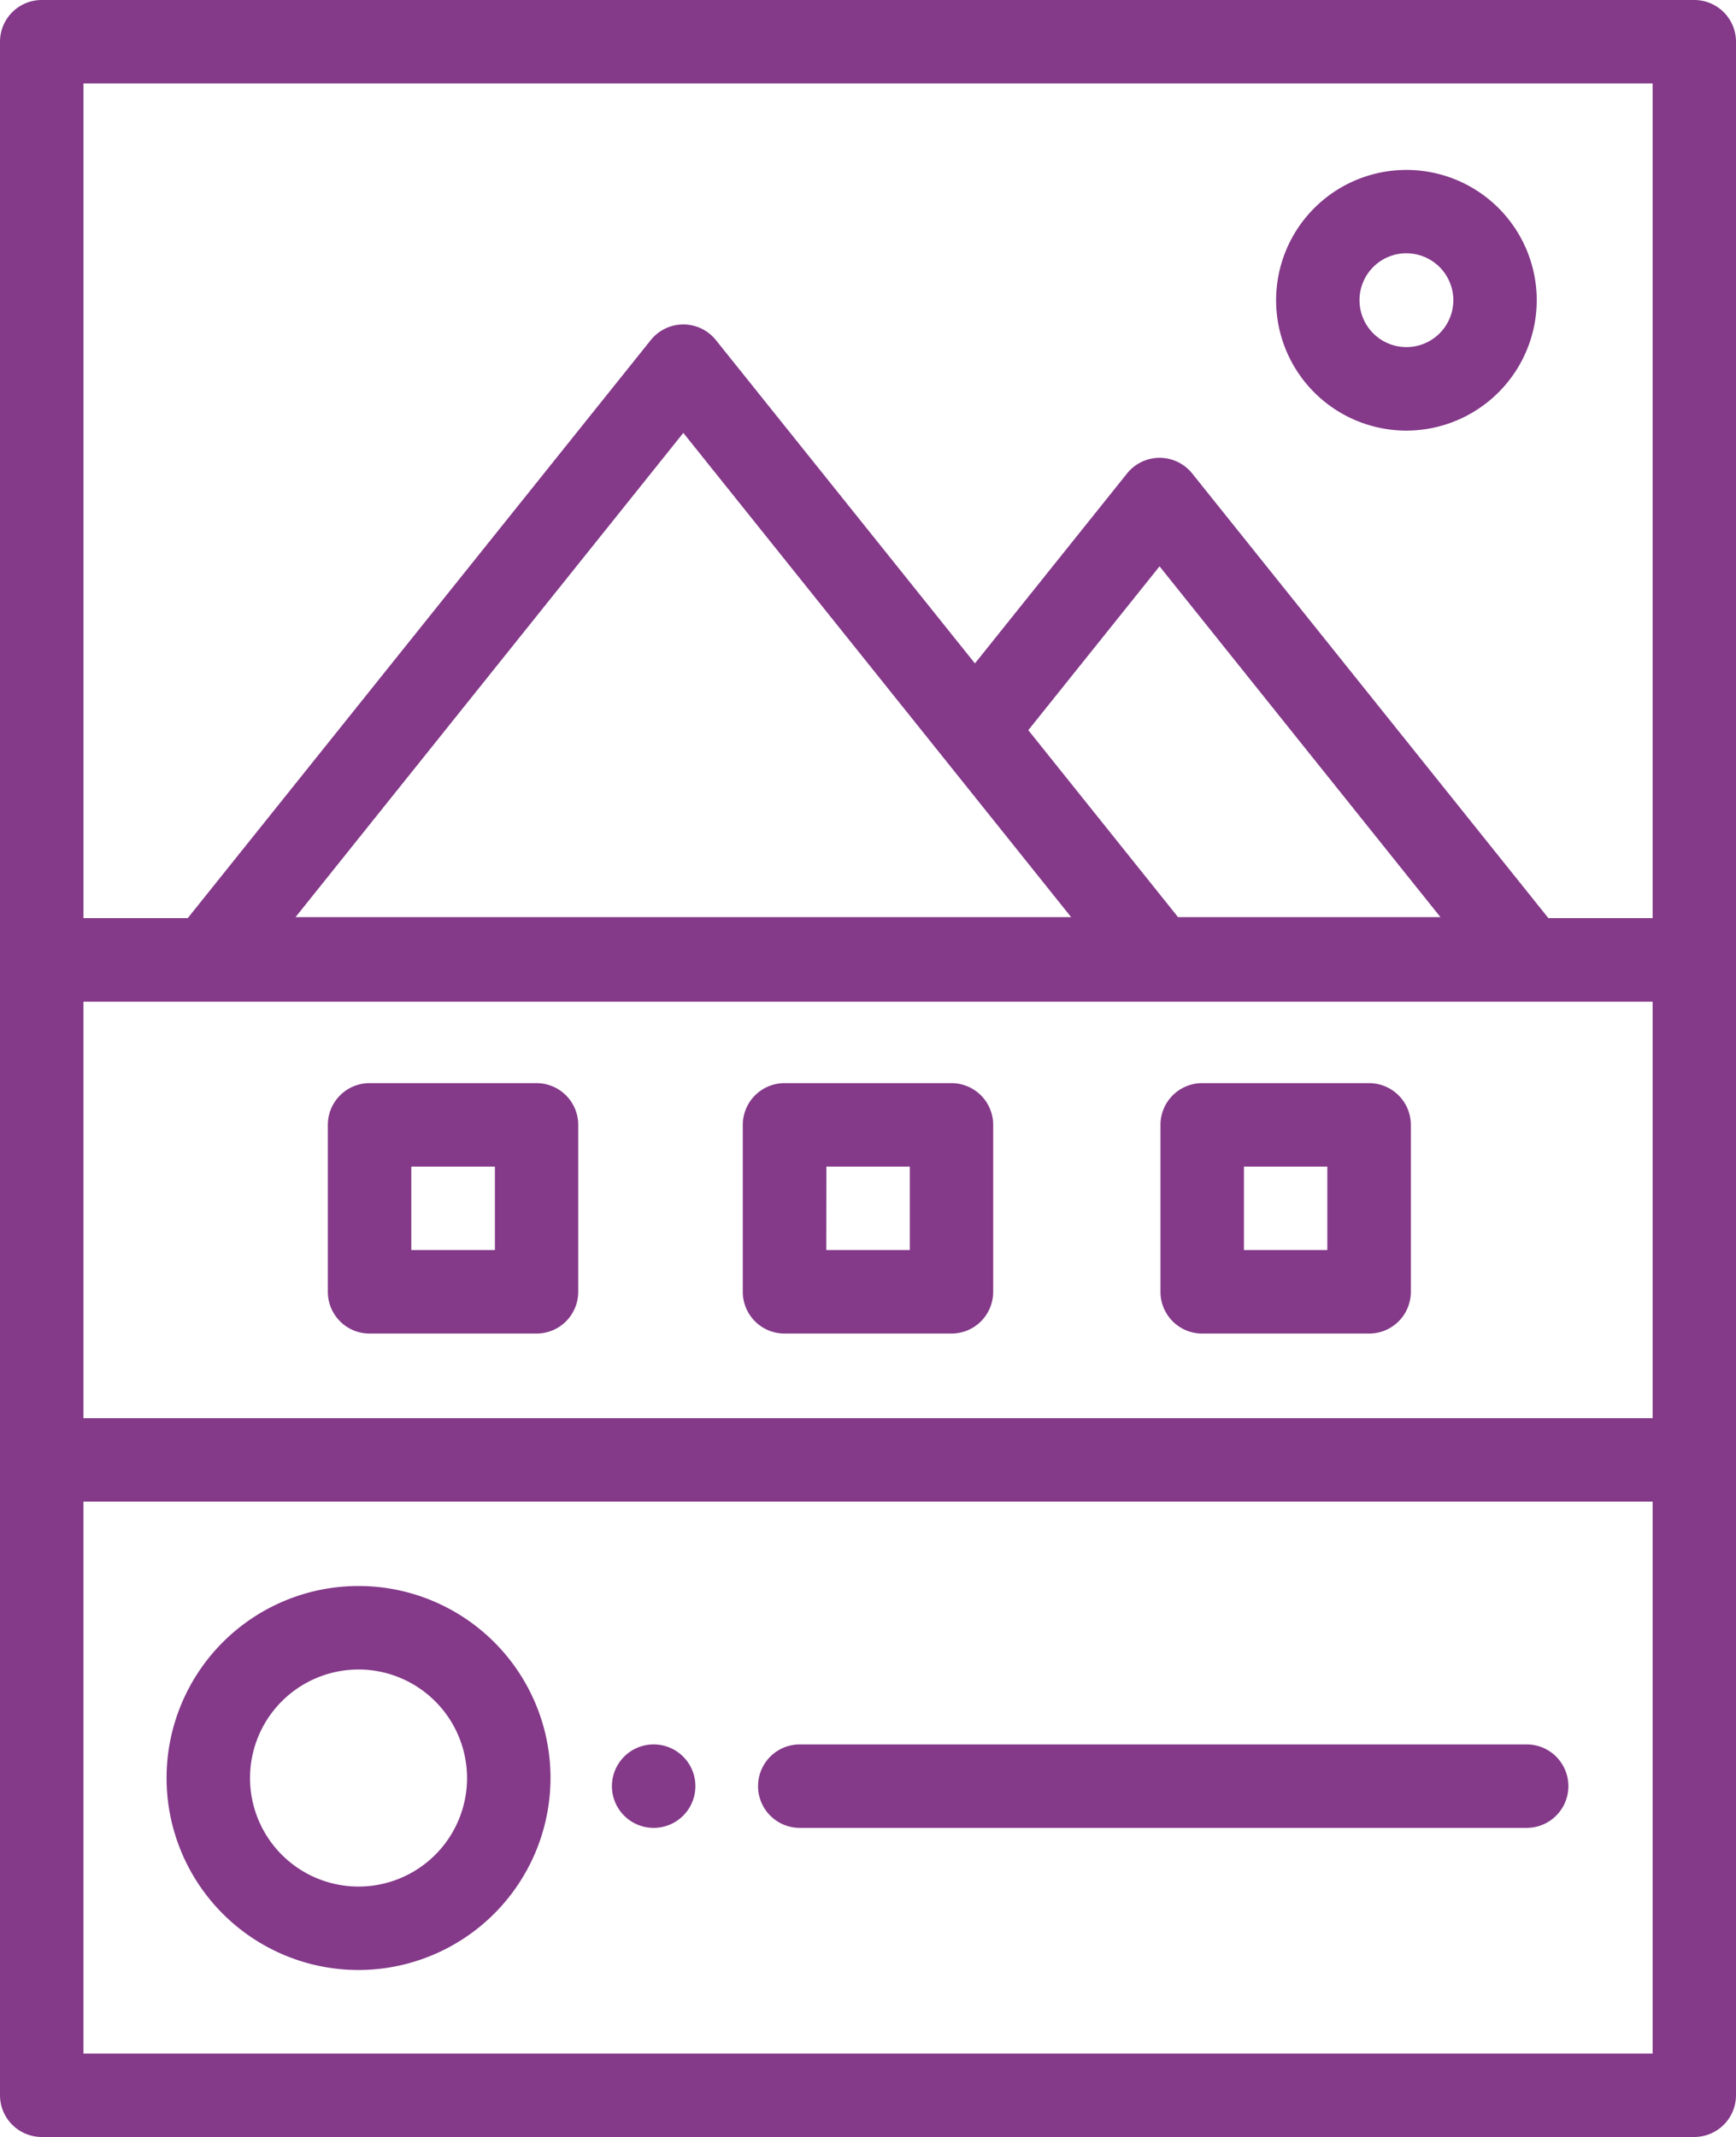 <svg xmlns="http://www.w3.org/2000/svg" width="59.947" height="73.781" viewBox="0 0 59.947 73.781">
  <g id="landing-page" transform="translate(3.668)">
    <path id="Path_2" data-name="Path 2" d="M249.94,525.32h-25.1a1.441,1.441,0,1,1,0-2.882h25.1a1.441,1.441,0,1,1,0,2.882Zm0,0" transform="translate(-200.89 -462.21)" fill="#843989"/>
    <path id="Path_3" data-name="Path 3" d="M181.063,525.32a1.441,1.441,0,0,1,0-2.882h0a1.441,1.441,0,1,1,0,2.882Zm0,0" transform="translate(-162.159 -462.21)" fill="#843989"/>
    <path id="Path_4" data-name="Path 4" d="M383.057,59.86a4.5,4.5,0,1,1,4.5-4.5A4.507,4.507,0,0,1,383.057,59.86Zm0-6.123a1.62,1.62,0,1,0,1.62,1.621A1.623,1.623,0,0,0,383.057,53.738Zm0,0" transform="translate(-338.159 -44.993)" fill="#843989"/>
    <path id="Path_5" data-name="Path 5" d="M101.736,333.044H95.972a1.441,1.441,0,0,1-1.441-1.441v-5.764a1.441,1.441,0,0,1,1.441-1.441h5.764a1.441,1.441,0,0,1,1.441,1.441V331.6A1.441,1.441,0,0,1,101.736,333.044Zm-4.323-2.882H100.3V327.28H97.413Zm0,0" transform="translate(-86.878 -287.001)" fill="#843989"/>
    <path id="Path_6" data-name="Path 6" d="M351.143,333.044h-5.764a1.441,1.441,0,0,1-1.441-1.441v-5.764a1.441,1.441,0,0,1,1.441-1.441h5.764a1.442,1.442,0,0,1,1.441,1.441V331.6A1.441,1.441,0,0,1,351.143,333.044Zm-4.323-2.882H349.7V327.28H346.82Zm0,0" transform="translate(-307.533 -287.001)" fill="#843989"/>
    <path id="Path_7" data-name="Path 7" d="M226.037,333.044h-5.764a1.441,1.441,0,0,1-1.441-1.441v-5.764a1.442,1.442,0,0,1,1.441-1.441h5.764a1.441,1.441,0,0,1,1.441,1.441V331.6A1.441,1.441,0,0,1,226.037,333.044Zm-4.323-2.882H224.6V327.28h-2.882Zm0,0" transform="translate(-196.85 -287.001)" fill="#843989"/>
    <path id="Path_8" data-name="Path 8" d="M54.838,0H-2.227A1.442,1.442,0,0,0-3.668,1.441v70.9a1.442,1.442,0,0,0,1.441,1.441H54.838a1.442,1.442,0,0,0,1.441-1.441V1.441A1.442,1.442,0,0,0,54.838,0ZM53.4,70.9H-.786V51.846H53.4Zm0-21.935H-.786V34.585H53.4ZM28.871,26.11l4.448,5.554H6.538l13.39-16.718Zm2.97-.9,4.532-5.657,9.7,12.112H37.011ZM53.4,31.7H49.8L37.5,16.347a1.441,1.441,0,0,0-2.249,0l-5.253,6.558L21.053,11.742a1.441,1.441,0,0,0-2.249,0L2.815,31.7h-3.6V2.882H53.4Zm0,0" fill="#843989"/>
    <path id="Path_9" data-name="Path 9" d="M52.763,488.258a6.629,6.629,0,1,1,6.635-6.629A6.639,6.639,0,0,1,52.763,488.258Zm0-10.375a3.747,3.747,0,1,0,3.753,3.747A3.753,3.753,0,0,0,52.763,477.882Zm0,0" transform="translate(-44.056 -420.241)" fill="#843989"/>
  </g>
</svg>
